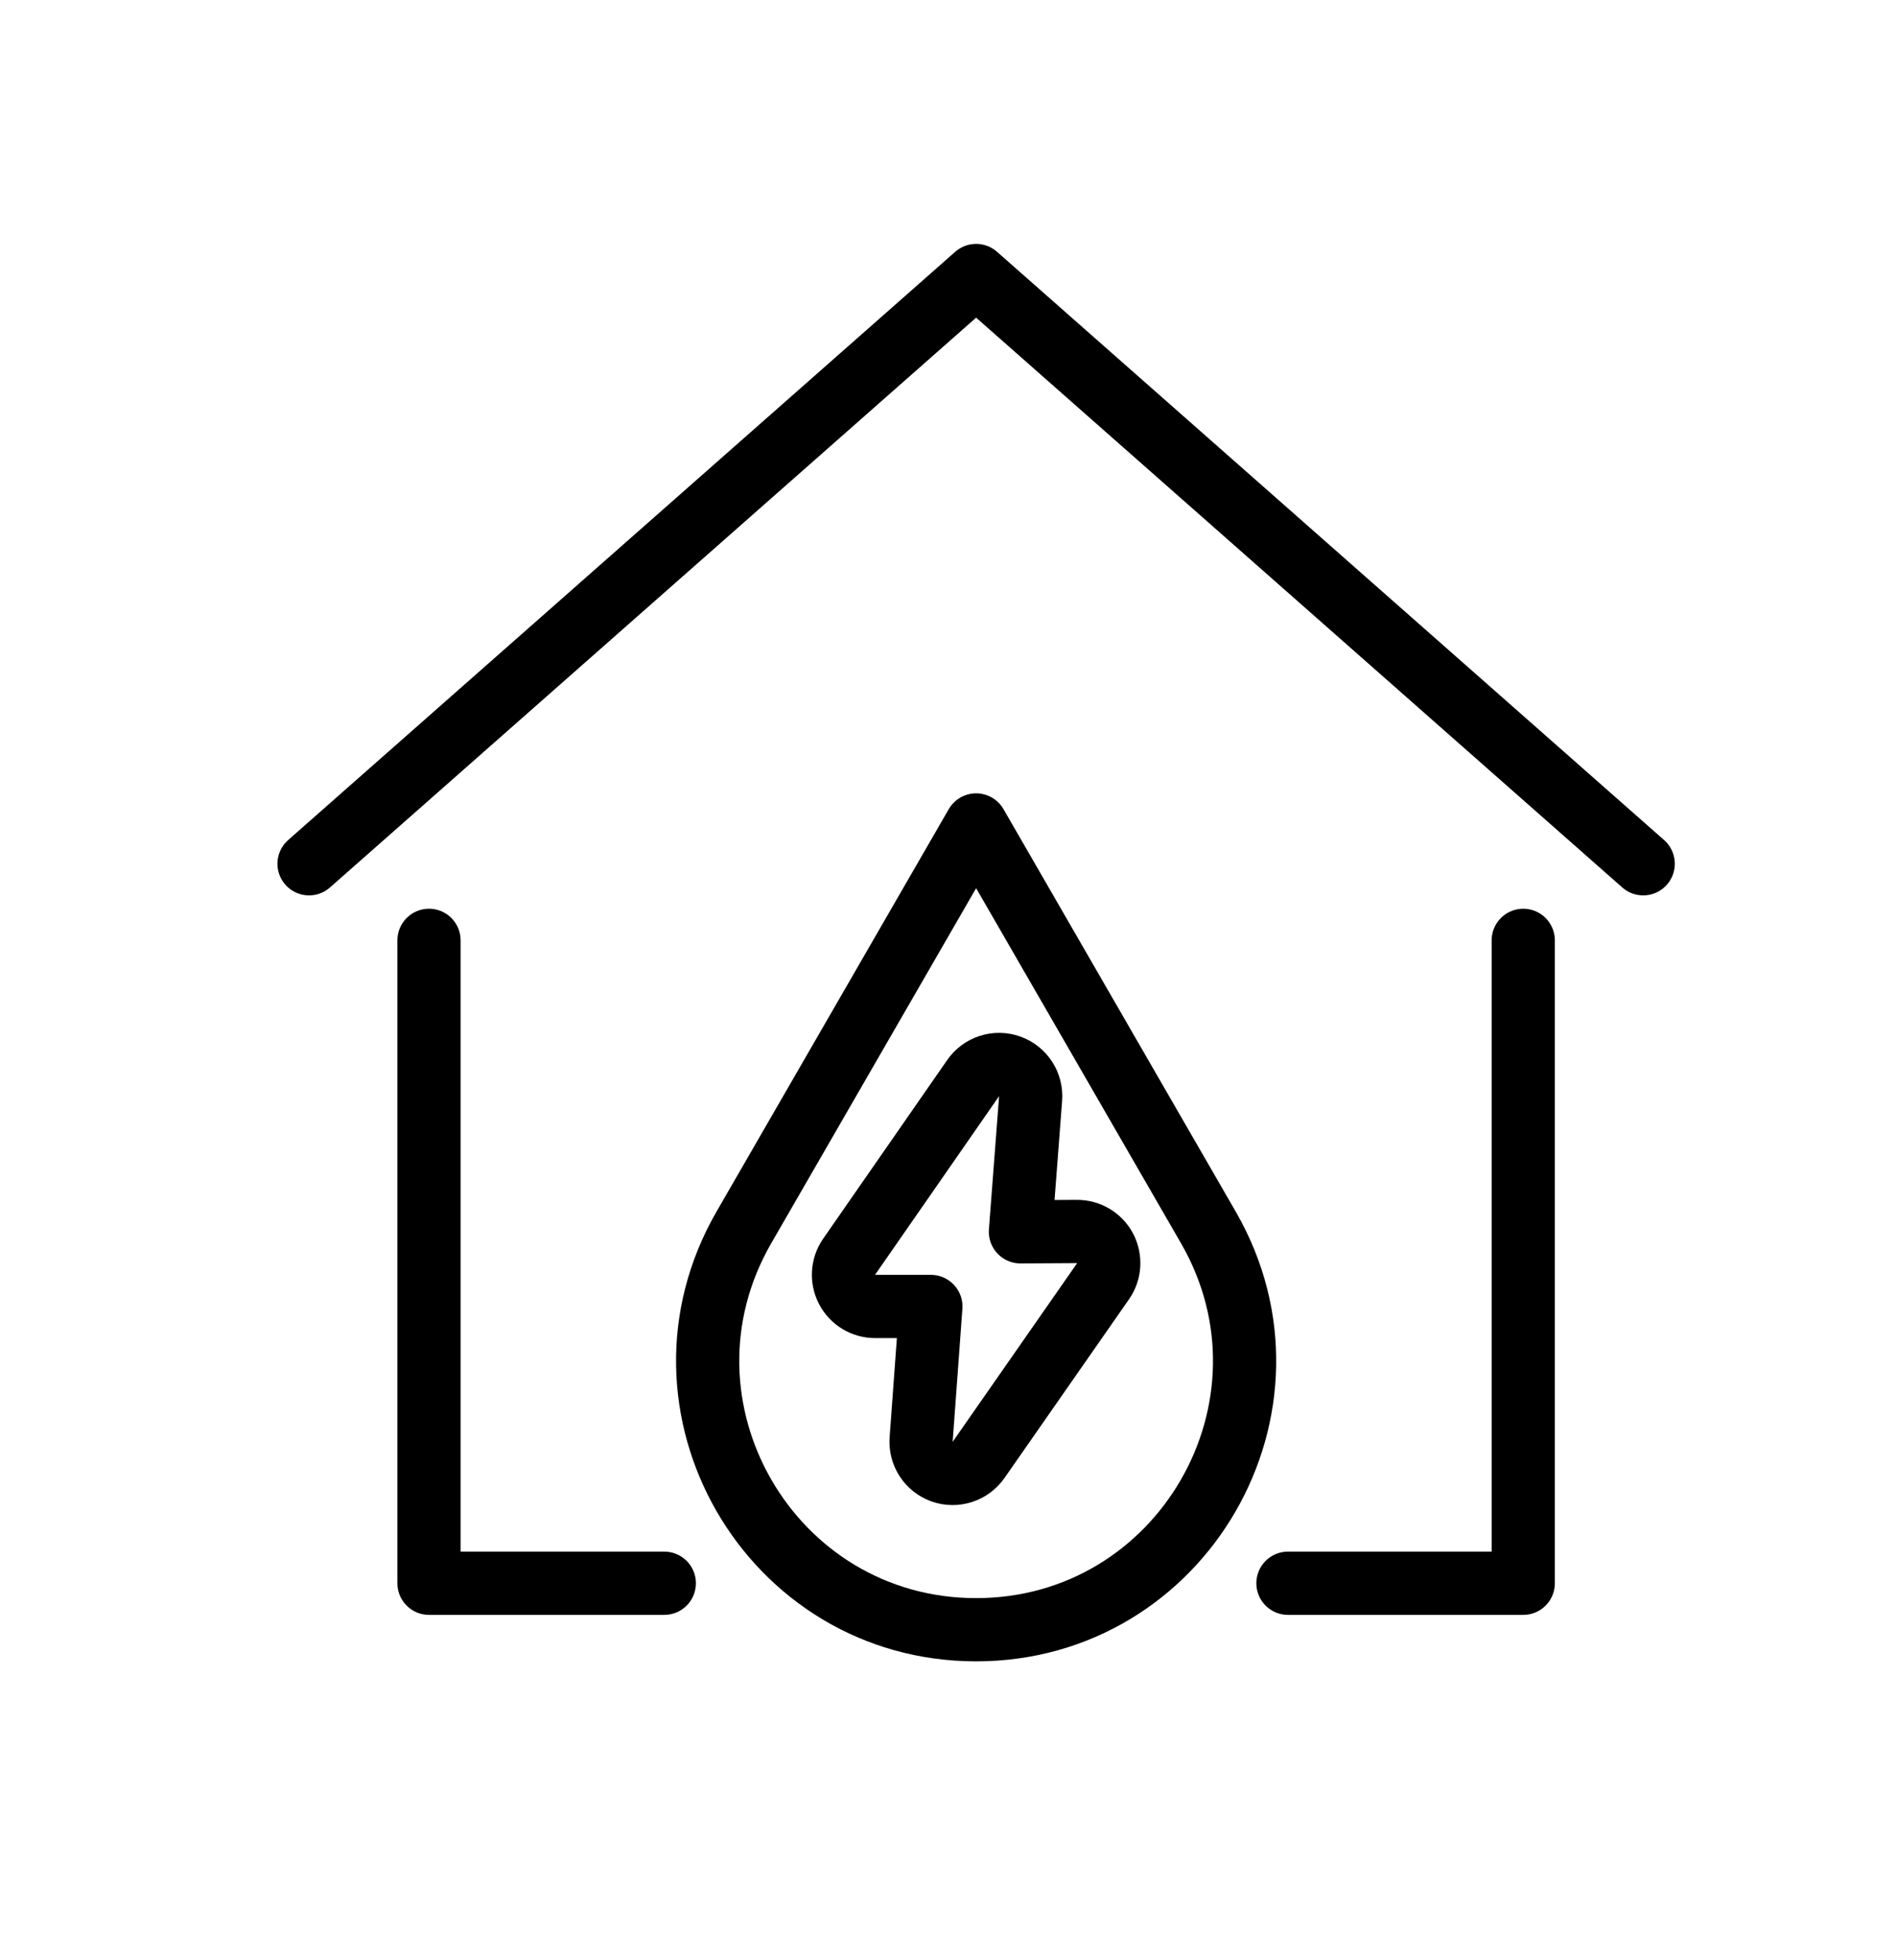 <svg width="30" height="31" viewBox="0 0 30 31" fill="none" xmlns="http://www.w3.org/2000/svg">
<path d="M6.788 14.871V25.038H10.511" stroke="currentColor" stroke-linecap="round" stroke-linejoin="round"/>
<path d="M24.102 14.871V25.038H20.379" stroke="currentColor" stroke-linecap="round" stroke-linejoin="round"/>
<path d="M26 13.66L15.445 4.357L4.89 13.66" stroke="currentColor" stroke-linecap="round" stroke-linejoin="round"/>
<path d="M15.445 13.046L19.119 19.41C20.751 22.236 18.708 25.773 15.445 25.773C12.182 25.773 10.139 22.236 11.771 19.41L15.445 13.046Z" stroke="currentColor" stroke-linecap="round" stroke-linejoin="round"/>
<path d="M13.435 19.875C13.329 20.028 13.317 20.227 13.403 20.392C13.489 20.557 13.66 20.661 13.846 20.661H14.729L14.575 22.765C14.558 22.989 14.694 23.197 14.906 23.273C15.118 23.348 15.355 23.272 15.484 23.087L17.454 20.261C17.561 20.108 17.573 19.908 17.487 19.742C17.4 19.577 17.228 19.474 17.041 19.475L16.146 19.48L16.307 17.372C16.324 17.147 16.189 16.939 15.976 16.863C15.763 16.787 15.526 16.864 15.398 17.049L13.435 19.875Z" stroke="currentColor" stroke-linecap="round" stroke-linejoin="round"/>
</svg>
